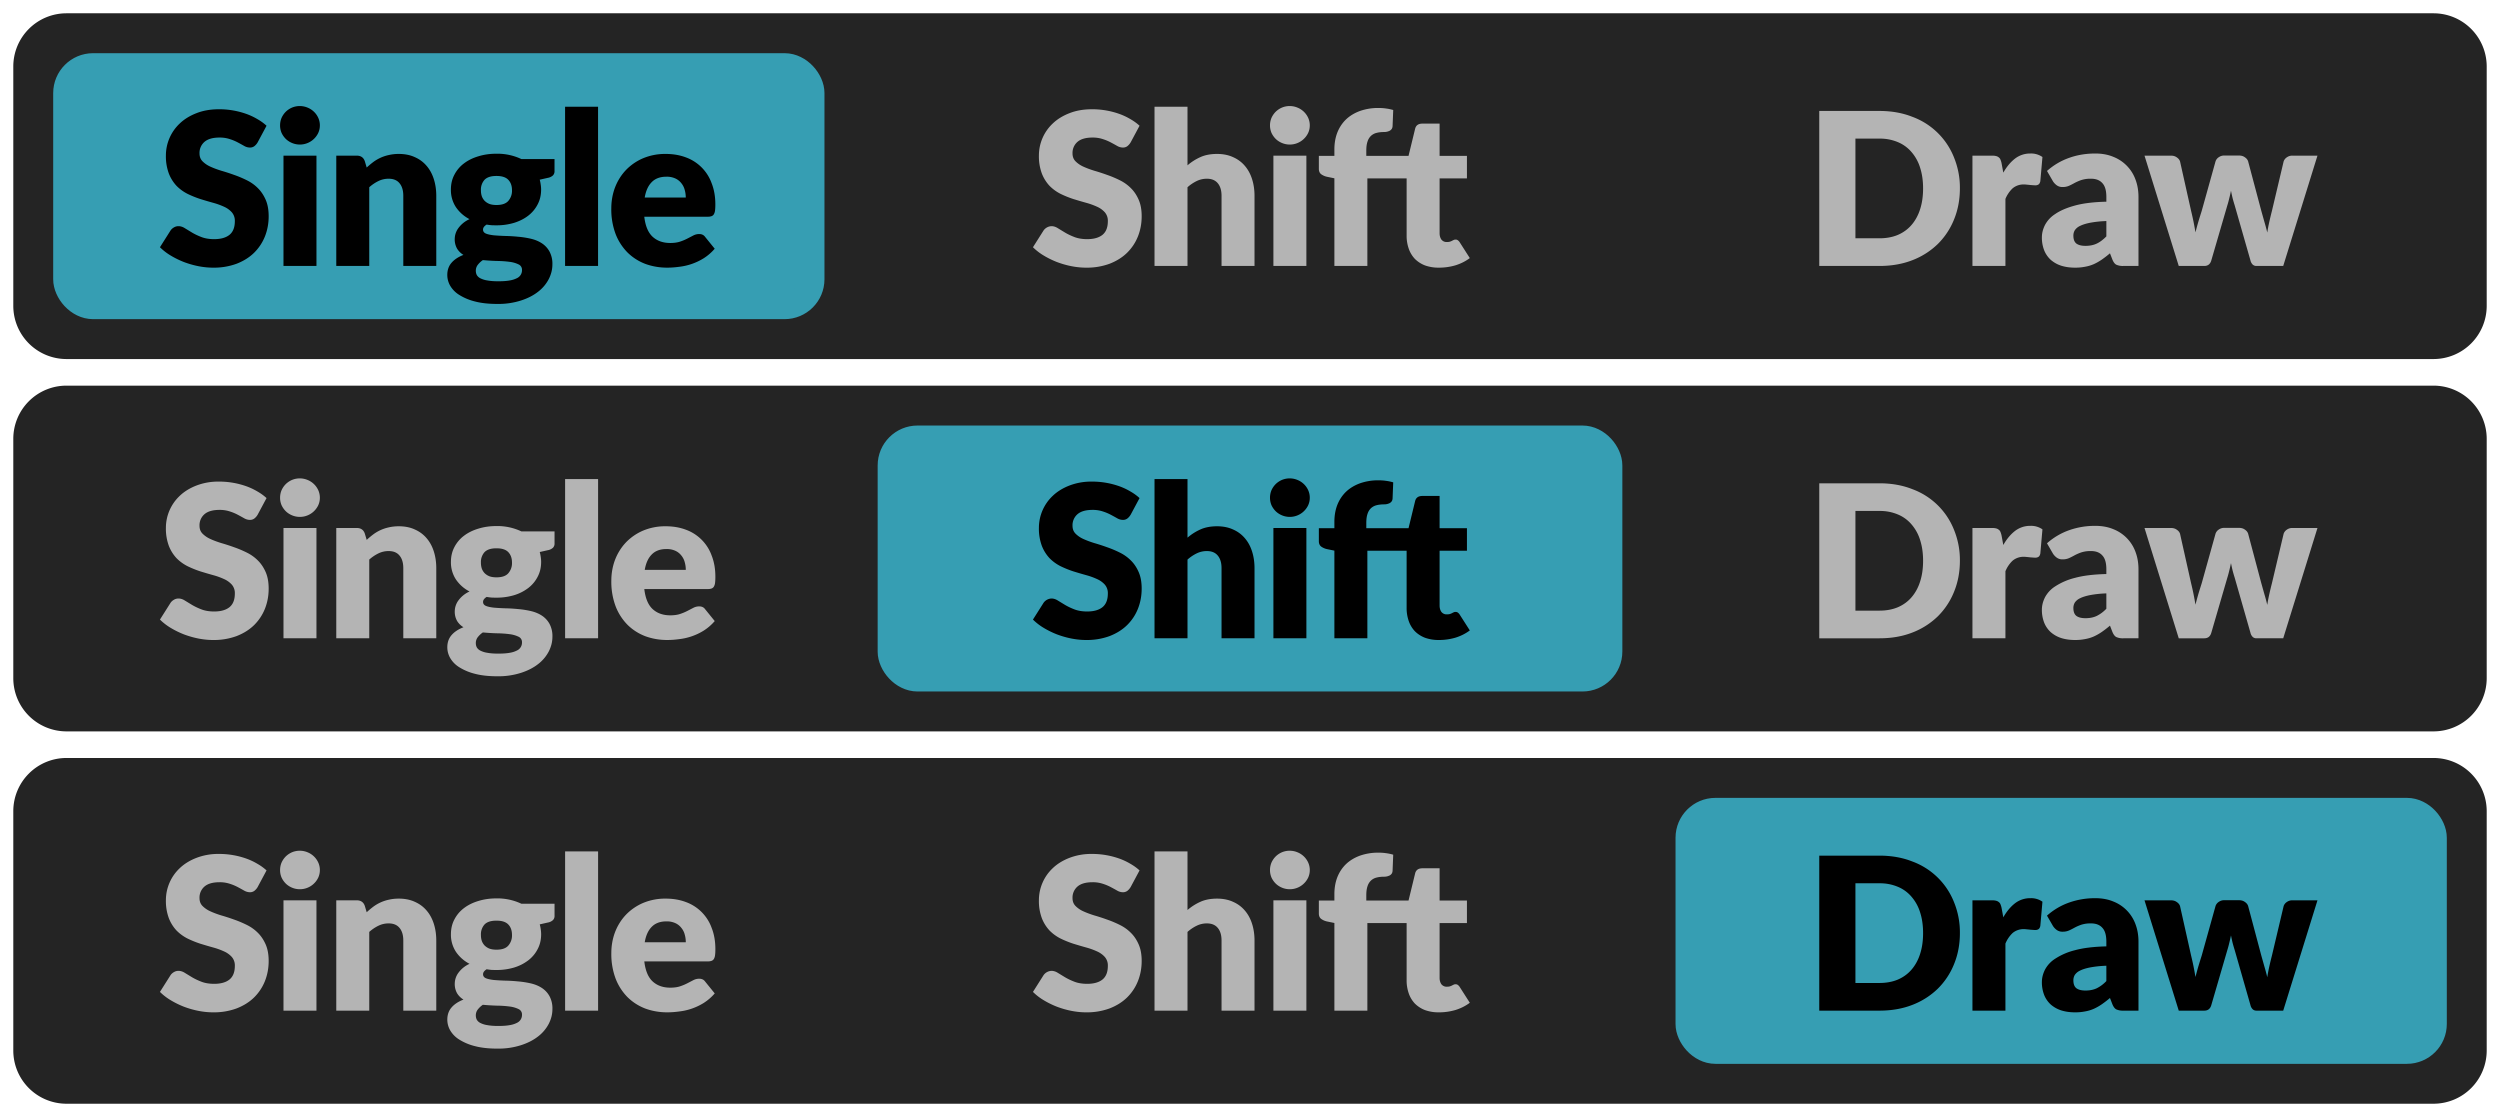<svg width="94" height="42" fill="none" xmlns="http://www.w3.org/2000/svg"><path d="M.5 2.5a2 2 0 0 1 2-2h89a2 2 0 0 1 2 2v9a2 2 0 0 1-2 2h-89a2 2 0 0 1-2-2v-9Z" fill="#242424"/><rect x="2.5" y="2.5" width="28" height="9" rx="1" fill="#369EB3"/><rect x="2.5" y="2.5" width="28" height="9" rx="1" stroke="#369EB3"/><path d="M9.686 5.356a.492.492 0 0 1-.128.144.273.273 0 0 1-.168.048.439.439 0 0 1-.2-.056c-.07-.04-.15-.084-.24-.132a1.797 1.797 0 0 0-.304-.128 1.187 1.187 0 0 0-.392-.06c-.254 0-.443.055-.568.164a.548.548 0 0 0-.184.436c0 .117.037.215.112.292a.972.972 0 0 0 .292.2c.122.056.26.108.416.156.157.045.317.097.48.156.162.056.32.123.476.2.157.077.296.176.416.296.122.12.22.267.296.44.074.17.112.377.112.62 0 .27-.047.521-.14.756-.094.235-.23.44-.408.616-.176.173-.395.31-.656.412a2.467 2.467 0 0 1-.884.148c-.182 0-.367-.019-.556-.056a3.434 3.434 0 0 1-.544-.156 3.296 3.296 0 0 1-.496-.244 2.108 2.108 0 0 1-.404-.312l.4-.632a.386.386 0 0 1 .124-.112.329.329 0 0 1 .172-.048c.08 0 .16.025.24.076l.276.168c.104.061.222.117.356.168.133.05.29.076.472.076.245 0 .436-.053.572-.16.136-.11.204-.281.204-.516a.486.486 0 0 0-.112-.332.861.861 0 0 0-.296-.212 2.631 2.631 0 0 0-.412-.148c-.155-.043-.314-.09-.476-.14a3.86 3.86 0 0 1-.476-.192 1.59 1.59 0 0 1-.416-.3 1.45 1.45 0 0 1-.292-.464 1.859 1.859 0 0 1-.112-.688 1.652 1.652 0 0 1 .52-1.196c.17-.163.38-.292.628-.388.248-.099.532-.148.852-.148a3.058 3.058 0 0 1 1.004.168c.152.053.293.119.424.196.133.075.252.16.356.256l-.336.628Zm2.213.496V10h-1.24V5.852h1.24Zm.128-1.136c0 .099-.02.192-.06.28a.765.765 0 0 1-1.22.228.8.8 0 0 1-.16-.228.708.708 0 0 1-.056-.28c0-.101.019-.196.056-.284a.783.783 0 0 1 .16-.232.773.773 0 0 1 .236-.156.76.76 0 0 1 .576 0 .75.75 0 0 1 .408.388.68.68 0 0 1 .06.284ZM13.788 6.3a3 3 0 0 1 .248-.208 1.513 1.513 0 0 1 .588-.264 1.64 1.64 0 0 1 .372-.04c.227 0 .427.04.6.12.176.077.324.187.444.328.12.139.21.305.272.5.061.192.092.401.092.628V10h-1.24V7.364c0-.203-.047-.36-.14-.472-.093-.115-.23-.172-.412-.172a.863.863 0 0 0-.384.088 1.5 1.5 0 0 0-.344.232V10h-1.24V5.852h.768c.155 0 .256.07.304.208l.072.24Zm4.879 1.408c.205 0 .353-.05.444-.152a.576.576 0 0 0 .14-.4c0-.168-.047-.3-.14-.396-.091-.096-.24-.144-.444-.144-.206 0-.355.048-.448.144a.553.553 0 0 0-.136.396.7.7 0 0 0 .032.22c.024.067.06.125.108.176a.537.537 0 0 0 .18.116c.074.027.162.04.264.04Zm.96 2.444a.219.219 0 0 0-.132-.212 1.061 1.061 0 0 0-.344-.096c-.142-.019-.3-.03-.476-.032a8.492 8.492 0 0 1-.52-.032.827.827 0 0 0-.192.18.357.357 0 0 0-.072.22c0 .059.012.112.036.16a.32.32 0 0 0 .136.124.85.85 0 0 0 .256.08c.109.021.246.032.412.032.178 0 .325-.01.44-.032a.904.904 0 0 0 .272-.088.326.326 0 0 0 .184-.304ZM20.85 5.98v.452a.22.22 0 0 1-.06.164.384.384 0 0 1-.196.092l-.3.068c.016.059.028.119.036.18.01.061.016.125.016.192 0 .208-.044.395-.132.56a1.263 1.263 0 0 1-.356.424c-.15.115-.327.204-.532.268a2.296 2.296 0 0 1-.66.092c-.064 0-.127-.001-.188-.004a1.942 1.942 0 0 1-.18-.024c-.091.056-.136.119-.136.188 0 .07.037.12.112.152.074.03.173.05.296.064.122.01.26.019.416.024.157.003.317.012.48.028.162.013.32.037.476.072.157.035.297.09.42.168a.876.876 0 0 1 .296.312.967.967 0 0 1 .112.492c0 .187-.046.37-.136.548a1.435 1.435 0 0 1-.4.476c-.176.139-.392.25-.648.332a2.78 2.78 0 0 1-.88.128c-.326 0-.607-.03-.844-.092a2.032 2.032 0 0 1-.588-.244 1.007 1.007 0 0 1-.344-.344.811.811 0 0 1-.112-.408c0-.184.053-.337.16-.46.106-.123.256-.221.448-.296a.7.7 0 0 1-.24-.236.704.704 0 0 1-.088-.372.7.7 0 0 1 .132-.392 1.051 1.051 0 0 1 .424-.344 1.385 1.385 0 0 1-.512-.452 1.167 1.167 0 0 1-.188-.66c0-.208.044-.395.132-.56.088-.168.208-.31.36-.424.154-.117.336-.207.544-.268.208-.064.433-.096.676-.096a2.1 2.1 0 0 1 .936.2h1.248Zm1.637-1.968V10h-1.24V4.012h1.24Zm3.298 3.416c0-.099-.013-.195-.04-.288a.64.64 0 0 0-.124-.248.603.603 0 0 0-.224-.18.773.773 0 0 0-.34-.068c-.235 0-.419.068-.552.204-.133.133-.221.327-.264.58h1.544Zm-1.56.72c.04.347.145.599.316.756.17.155.39.232.66.232.144 0 .268-.017.372-.052a1.79 1.79 0 0 0 .276-.116l.224-.116a.478.478 0 0 1 .216-.052c.099 0 .173.036.224.108l.36.444a1.866 1.866 0 0 1-.416.36 2.219 2.219 0 0 1-.924.32 3.256 3.256 0 0 1-.444.032c-.29 0-.564-.047-.82-.14a1.928 1.928 0 0 1-.668-.424 2.03 2.03 0 0 1-.452-.696 2.63 2.63 0 0 1-.164-.968c0-.277.047-.54.14-.788.096-.248.232-.465.408-.652a1.96 1.96 0 0 1 .644-.444 2.14 2.14 0 0 1 .856-.164c.275 0 .525.043.752.128a1.615 1.615 0 0 1 .972.972c.093.235.14.501.14.8 0 .093-.004.17-.012.228a.36.36 0 0 1-.044.14.166.166 0 0 1-.088.072.385.385 0 0 1-.136.02h-2.392Z" fill="#000"/><path d="M42.51 5.356a.492.492 0 0 1-.127.144.273.273 0 0 1-.168.048.438.438 0 0 1-.2-.056 7.77 7.77 0 0 0-.24-.132 1.8 1.8 0 0 0-.304-.128 1.187 1.187 0 0 0-.392-.06c-.254 0-.443.055-.568.164a.548.548 0 0 0-.184.436c0 .117.037.215.112.292a.97.97 0 0 0 .292.2c.122.056.261.108.416.156.157.045.317.097.48.156.162.056.321.123.476.2.157.077.296.176.416.296.123.12.221.267.296.44.075.17.112.377.112.62 0 .27-.047.521-.14.756-.093.235-.23.44-.408.616-.176.173-.395.31-.656.412a2.467 2.467 0 0 1-.884.148c-.181 0-.367-.019-.556-.056a3.433 3.433 0 0 1-.544-.156 3.293 3.293 0 0 1-.496-.244 2.104 2.104 0 0 1-.404-.312l.4-.632a.386.386 0 0 1 .296-.16c.08 0 .16.025.24.076l.276.168c.104.061.222.117.356.168.133.05.29.076.472.076.245 0 .436-.053.572-.16.136-.11.204-.281.204-.516a.486.486 0 0 0-.112-.332.862.862 0 0 0-.296-.212 2.634 2.634 0 0 0-.412-.148c-.155-.043-.313-.09-.476-.14a3.852 3.852 0 0 1-.476-.192 1.589 1.589 0 0 1-.416-.3 1.45 1.45 0 0 1-.292-.464 1.858 1.858 0 0 1-.112-.688 1.652 1.652 0 0 1 .52-1.196c.17-.163.38-.292.628-.388.248-.099.532-.148.852-.148a3.058 3.058 0 0 1 1.004.168c.152.053.293.119.424.196.133.075.252.16.356.256l-.336.628Zm2.14.86c.149-.128.31-.23.484-.308.176-.08.385-.12.628-.12.226 0 .426.04.6.12.176.077.324.187.444.328.12.139.21.305.272.5.061.192.092.401.092.628V10h-1.24V7.364c0-.203-.047-.36-.14-.472-.094-.115-.231-.172-.412-.172a.863.863 0 0 0-.384.088 1.502 1.502 0 0 0-.344.232V10h-1.24V4.012h1.24v2.204Zm4.47-.364V10h-1.24V5.852h1.24Zm.128-1.136c0 .099-.02.192-.06.28a.765.765 0 0 1-1.22.228.8.8 0 0 1-.16-.228.71.71 0 0 1-.056-.28.72.72 0 0 1 .056-.284.783.783 0 0 1 .16-.232.773.773 0 0 1 .236-.156.76.76 0 0 1 .576 0 .75.75 0 0 1 .408.388.68.68 0 0 1 .06.284Zm4.881 1.992v2.06c0 .096.023.176.068.24a.244.244 0 0 0 .204.092.435.435 0 0 0 .112-.012.619.619 0 0 0 .08-.032.708.708 0 0 1 .064-.032.159.159 0 0 1 .072-.016.13.13 0 0 1 .088.028.27.27 0 0 1 .072.08l.376.588c-.16.12-.34.21-.54.272a2.19 2.19 0 0 1-.62.088 1.51 1.51 0 0 1-.524-.084 1.097 1.097 0 0 1-.38-.244 1.074 1.074 0 0 1-.232-.384 1.48 1.48 0 0 1-.08-.5V6.708h-1.476V10h-1.24V6.704l-.272-.056a.58.58 0 0 1-.228-.1c-.056-.045-.084-.112-.084-.2V5.86h.584v-.236c0-.237.037-.452.112-.644.077-.192.187-.356.328-.492.144-.136.319-.241.524-.316a2.04 2.04 0 0 1 .7-.112c.101 0 .195.007.28.02.085.01.175.03.268.056l-.024.604a.224.224 0 0 1-.032.108.236.236 0 0 1-.076.068.461.461 0 0 1-.2.048c-.11 0-.207.01-.292.032a.472.472 0 0 0-.216.116.507.507 0 0 0-.128.216c-.03.088-.044.2-.044.336v.196h1.588l.248-1.02c.032-.128.123-.192.272-.192h.648V5.86h1.028v.848h-1.028Zm19.563.376c0 .421-.073.81-.22 1.168a2.73 2.73 0 0 1-.612.924 2.821 2.821 0 0 1-.956.608c-.37.144-.782.216-1.236.216h-2.264V4.172h2.264c.453 0 .865.073 1.236.22a2.678 2.678 0 0 1 1.568 1.532 3 3 0 0 1 .22 1.16Zm-1.384 0c0-.288-.037-.548-.112-.78a1.63 1.63 0 0 0-.324-.588 1.352 1.352 0 0 0-.512-.372 1.722 1.722 0 0 0-.692-.132h-.904V8.96h.904c.259 0 .49-.043.692-.128.203-.088.374-.212.512-.372.141-.163.25-.36.324-.592.075-.232.112-.493.112-.784Zm3.016-.592c.128-.224.274-.4.44-.528a.925.925 0 0 1 .576-.192.74.74 0 0 1 .456.132l-.08.912c-.014.059-.036.099-.068.12a.208.208 0 0 1-.124.032.96.96 0 0 1-.084-.004l-.108-.008a1.55 1.55 0 0 0-.116-.012.739.739 0 0 0-.104-.008.637.637 0 0 0-.436.144 1.14 1.14 0 0 0-.272.4V10h-1.24V5.852h.736c.06 0 .112.005.152.016a.24.24 0 0 1 .104.052c.029.021.05.05.064.088a.717.717 0 0 1 .04.136l.064.348Zm3.875 1.82a4.03 4.03 0 0 0-.612.064c-.16.032-.286.072-.38.12a.476.476 0 0 0-.196.164.4.4 0 0 0-.052.2c0 .141.039.241.116.3.078.056.19.084.34.084.16 0 .3-.028.42-.084.12-.056.242-.147.364-.272v-.576Zm-2.232-1.884c.25-.221.528-.385.832-.492.307-.11.635-.164.984-.164.25 0 .476.041.676.124a1.449 1.449 0 0 1 .836.856c.075.2.112.419.112.656V10h-.568a.594.594 0 0 1-.268-.048c-.058-.032-.108-.099-.148-.2l-.088-.228a3.998 3.998 0 0 1-.3.232 1.98 1.98 0 0 1-.3.172 1.42 1.42 0 0 1-.328.1 1.88 1.88 0 0 1-.384.036c-.19 0-.361-.024-.516-.072a1.122 1.122 0 0 1-.396-.22.974.974 0 0 1-.248-.356 1.308 1.308 0 0 1-.088-.496c0-.15.038-.3.112-.452a1.1 1.1 0 0 1 .388-.42c.184-.128.432-.235.744-.32.312-.085.706-.133 1.18-.144v-.176c0-.243-.05-.417-.152-.524-.098-.11-.24-.164-.424-.164a1.13 1.13 0 0 0-.36.048 1.707 1.707 0 0 0-.252.108c-.072.04-.142.076-.212.108a.588.588 0 0 1-.248.048.357.357 0 0 1-.216-.064.559.559 0 0 1-.144-.152l-.224-.388Zm10.17-.576L85.849 10h-1.008a.202.202 0 0 1-.136-.048.323.323 0 0 1-.088-.16l-.592-2.068a6.191 6.191 0 0 1-.08-.276 8.056 8.056 0 0 1-.06-.276c-.019.093-.04.187-.064.28a3.682 3.682 0 0 1-.076.28l-.6 2.06c-.04.139-.128.208-.264.208h-.96l-1.288-4.148h.992c.088 0 .161.021.22.064.061.04.103.09.124.152l.416 1.86a9.954 9.954 0 0 1 .164.808c.035-.133.07-.265.108-.396.04-.133.083-.27.128-.412l.52-1.864a.301.301 0 0 1 .12-.152.344.344 0 0 1 .208-.064h.552c.088 0 .161.021.22.064.061.04.103.09.124.152l.496 1.864.116.412c.04.133.076.268.108.404.021-.133.047-.267.076-.4.03-.133.063-.272.1-.416l.44-1.86a.301.301 0 0 1 .12-.152.344.344 0 0 1 .208-.064h.944Z" fill="#B4B4B4"/><path d="M.5 16.5a2 2 0 0 1 2-2h89a2 2 0 0 1 2 2v9a2 2 0 0 1-2 2h-89a2 2 0 0 1-2-2v-9Z" fill="#242424"/><path d="M9.686 19.356a.492.492 0 0 1-.128.144.273.273 0 0 1-.168.048.44.44 0 0 1-.2-.056c-.07-.04-.15-.084-.24-.132a1.794 1.794 0 0 0-.304-.128 1.187 1.187 0 0 0-.392-.06c-.254 0-.443.055-.568.164a.548.548 0 0 0-.184.436c0 .117.037.215.112.292a.972.972 0 0 0 .292.2c.122.056.26.108.416.156.157.045.317.097.48.156.162.056.32.123.476.2.157.077.296.176.416.296.122.12.22.267.296.44.074.17.112.377.112.62 0 .27-.047.521-.14.756-.094.235-.23.44-.408.616-.176.173-.395.31-.656.412a2.467 2.467 0 0 1-.884.148c-.182 0-.367-.019-.556-.056a3.428 3.428 0 0 1-.544-.156 3.296 3.296 0 0 1-.496-.244 2.105 2.105 0 0 1-.404-.312l.4-.632a.386.386 0 0 1 .124-.112.329.329 0 0 1 .172-.048c.08 0 .16.025.24.076l.276.168c.104.061.222.117.356.168.133.05.29.076.472.076.245 0 .436-.053.572-.16.136-.11.204-.281.204-.516a.486.486 0 0 0-.112-.332.861.861 0 0 0-.296-.212 2.634 2.634 0 0 0-.412-.148c-.155-.043-.314-.09-.476-.14a3.85 3.85 0 0 1-.476-.192 1.59 1.59 0 0 1-.416-.3 1.45 1.45 0 0 1-.292-.464 1.859 1.859 0 0 1-.112-.688 1.652 1.652 0 0 1 .52-1.196c.17-.163.38-.292.628-.388a2.29 2.29 0 0 1 .852-.148 3.058 3.058 0 0 1 1.004.168c.152.053.293.119.424.196.133.075.252.16.356.256l-.336.628Zm2.213.496V24h-1.24v-4.148h1.24Zm.128-1.136c0 .099-.02.192-.06.28a.765.765 0 0 1-1.22.228.8.8 0 0 1-.16-.228.708.708 0 0 1-.056-.28c0-.101.019-.196.056-.284a.783.783 0 0 1 .16-.232.772.772 0 0 1 .236-.156.76.76 0 0 1 .576 0 .75.75 0 0 1 .408.388.68.68 0 0 1 .06.284Zm1.761 1.584c.08-.075.163-.144.248-.208a1.515 1.515 0 0 1 .588-.264c.115-.027.239-.04.372-.04.227 0 .427.04.6.12.176.077.324.187.444.328.12.139.21.305.272.5.061.192.092.401.092.628V24h-1.24v-2.636c0-.203-.047-.36-.14-.472-.093-.115-.23-.172-.412-.172a.862.862 0 0 0-.384.088 1.499 1.499 0 0 0-.344.232V24h-1.24v-4.148h.768c.155 0 .256.07.304.208l.072.24Zm4.879 1.408c.205 0 .353-.05.444-.152a.576.576 0 0 0 .14-.4c0-.168-.047-.3-.14-.396-.091-.096-.24-.144-.444-.144-.206 0-.355.048-.448.144a.553.553 0 0 0-.136.396.7.7 0 0 0 .032.22c.024.067.06.125.108.176a.537.537 0 0 0 .18.116c.074.027.162.04.264.04Zm.96 2.444a.219.219 0 0 0-.132-.212 1.063 1.063 0 0 0-.344-.096c-.142-.019-.3-.03-.476-.032a8.469 8.469 0 0 1-.52-.032.826.826 0 0 0-.192.18.357.357 0 0 0-.072.22c0 .059.012.112.036.16a.32.32 0 0 0 .136.124.85.85 0 0 0 .256.08c.109.021.246.032.412.032.178 0 .325-.01.44-.032a.904.904 0 0 0 .272-.088.326.326 0 0 0 .184-.304Zm1.224-4.172v.452a.22.22 0 0 1-.06.164.384.384 0 0 1-.196.092l-.3.068c.016.059.028.119.036.18.01.061.016.125.016.192 0 .208-.044.395-.132.56a1.263 1.263 0 0 1-.356.424 1.69 1.69 0 0 1-.532.268 2.297 2.297 0 0 1-.66.092c-.064 0-.127-.001-.188-.004a1.922 1.922 0 0 1-.18-.024c-.091.056-.136.119-.136.188 0 .07.037.12.112.152.074.03.173.05.296.064.122.01.26.019.416.024.157.003.317.012.48.028.162.013.32.037.476.072.157.035.297.09.42.168a.876.876 0 0 1 .296.312.967.967 0 0 1 .112.492c0 .187-.046.37-.136.548a1.435 1.435 0 0 1-.4.476c-.176.139-.392.25-.648.332a2.78 2.78 0 0 1-.88.128c-.326 0-.607-.03-.844-.092a2.032 2.032 0 0 1-.588-.244 1.007 1.007 0 0 1-.344-.344.811.811 0 0 1-.112-.408c0-.184.053-.337.16-.46.106-.123.256-.221.448-.296a.7.7 0 0 1-.24-.236.704.704 0 0 1-.088-.372.7.7 0 0 1 .132-.392 1.051 1.051 0 0 1 .424-.344 1.385 1.385 0 0 1-.512-.452 1.167 1.167 0 0 1-.188-.66c0-.208.044-.395.132-.56.088-.168.208-.31.36-.424.154-.117.336-.207.544-.268.208-.064.433-.096.676-.096a2.1 2.1 0 0 1 .936.2h1.248Zm1.637-1.968V24h-1.24v-5.988h1.24Zm3.298 3.416c0-.099-.013-.195-.04-.288a.64.64 0 0 0-.124-.248.602.602 0 0 0-.224-.18.773.773 0 0 0-.34-.068c-.235 0-.419.068-.552.204-.133.133-.221.327-.264.58h1.544Zm-1.56.72c.04.347.145.599.316.756.17.155.39.232.66.232.144 0 .268-.017.372-.052a1.79 1.79 0 0 0 .276-.116l.224-.116a.477.477 0 0 1 .216-.052c.099 0 .173.036.224.108l.36.444a1.864 1.864 0 0 1-.416.36 2.216 2.216 0 0 1-.924.32 3.256 3.256 0 0 1-.444.032c-.29 0-.564-.047-.82-.14a1.927 1.927 0 0 1-.668-.424 2.03 2.03 0 0 1-.452-.696 2.63 2.63 0 0 1-.164-.968c0-.277.047-.54.14-.788.096-.248.232-.465.408-.652a1.97 1.97 0 0 1 .644-.444 2.14 2.14 0 0 1 .856-.164c.275 0 .525.043.752.128a1.614 1.614 0 0 1 .972.972c.093.235.14.501.14.8 0 .093-.004.17-.012.228a.36.36 0 0 1-.044.14.166.166 0 0 1-.088.072.386.386 0 0 1-.136.02h-2.392Z" fill="#B4B4B4"/><rect x="33.5" y="16.5" width="27" height="9" rx="1" fill="#369EB3"/><rect x="33.5" y="16.5" width="27" height="9" rx="1" stroke="#369EB3"/><path d="M42.51 19.356a.492.492 0 0 1-.127.144.273.273 0 0 1-.168.048.439.439 0 0 1-.2-.056 7.77 7.77 0 0 0-.24-.132 1.797 1.797 0 0 0-.304-.128 1.187 1.187 0 0 0-.392-.06c-.254 0-.443.055-.568.164a.548.548 0 0 0-.184.436c0 .117.037.215.112.292a.971.971 0 0 0 .292.2c.122.056.261.108.416.156.157.045.317.097.48.156.162.056.321.123.476.2.157.077.296.176.416.296.123.12.221.267.296.44.075.17.112.377.112.62 0 .27-.047.521-.14.756-.093.235-.23.44-.408.616-.176.173-.395.31-.656.412a2.467 2.467 0 0 1-.884.148c-.181 0-.367-.019-.556-.056a3.426 3.426 0 0 1-.544-.156 3.293 3.293 0 0 1-.496-.244 2.102 2.102 0 0 1-.404-.312l.4-.632a.386.386 0 0 1 .296-.16c.08 0 .16.025.24.076l.276.168c.104.061.222.117.356.168.133.05.29.076.472.076.245 0 .436-.053.572-.16.136-.11.204-.281.204-.516a.486.486 0 0 0-.112-.332.862.862 0 0 0-.296-.212 2.637 2.637 0 0 0-.412-.148c-.155-.043-.313-.09-.476-.14a3.843 3.843 0 0 1-.476-.192 1.588 1.588 0 0 1-.416-.3 1.449 1.449 0 0 1-.292-.464 1.858 1.858 0 0 1-.112-.688 1.652 1.652 0 0 1 .52-1.196c.17-.163.38-.292.628-.388a2.29 2.29 0 0 1 .852-.148 3.058 3.058 0 0 1 1.004.168c.152.053.293.119.424.196.133.075.252.16.356.256l-.336.628Zm2.14.86c.149-.128.31-.23.484-.308.176-.08.385-.12.628-.12.226 0 .426.04.6.12.176.077.324.187.444.328.12.139.21.305.272.5.061.192.092.401.092.628V24h-1.24v-2.636c0-.203-.047-.36-.14-.472-.094-.115-.231-.172-.412-.172a.862.862 0 0 0-.384.088 1.501 1.501 0 0 0-.344.232V24h-1.24v-5.988h1.24v2.204Zm4.47-.364V24h-1.24v-4.148h1.24Zm.128-1.136c0 .099-.02.192-.06.28a.765.765 0 0 1-1.22.228.8.8 0 0 1-.16-.228.71.71 0 0 1-.056-.28.72.72 0 0 1 .056-.284.783.783 0 0 1 .16-.232.772.772 0 0 1 .236-.156.76.76 0 0 1 .576 0 .749.749 0 0 1 .408.388.68.68 0 0 1 .06.284Zm4.881 1.992v2.06c0 .096.023.176.068.24a.244.244 0 0 0 .204.092.435.435 0 0 0 .112-.012.619.619 0 0 0 .08-.032.716.716 0 0 1 .064-.032.158.158 0 0 1 .072-.016c.037 0 .067.01.088.028a.27.27 0 0 1 .072.08l.376.588c-.16.12-.34.21-.54.272a2.19 2.19 0 0 1-.62.088 1.51 1.51 0 0 1-.524-.084 1.097 1.097 0 0 1-.38-.244 1.075 1.075 0 0 1-.232-.384 1.48 1.48 0 0 1-.08-.5v-2.144h-1.476V24h-1.24v-3.296l-.272-.056a.58.58 0 0 1-.228-.1c-.056-.045-.084-.112-.084-.2v-.488h.584v-.236c0-.237.037-.452.112-.644.077-.192.187-.356.328-.492.144-.136.319-.241.524-.316a2.04 2.04 0 0 1 .7-.112c.101 0 .195.007.28.02.085.01.175.03.268.056l-.024.604a.224.224 0 0 1-.032.108.236.236 0 0 1-.076.068.461.461 0 0 1-.2.048c-.11 0-.207.01-.292.032a.472.472 0 0 0-.216.116.506.506 0 0 0-.128.216c-.03.088-.044.2-.044.336v.196h1.588l.248-1.02c.032-.128.123-.192.272-.192h.648v1.212h1.028v.848h-1.028Z" fill="#000"/><path d="M73.692 21.084c0 .421-.073.81-.22 1.168a2.729 2.729 0 0 1-.612.924 2.821 2.821 0 0 1-.956.608c-.37.144-.782.216-1.236.216h-2.264v-5.828h2.264c.453 0 .865.073 1.236.22a2.679 2.679 0 0 1 1.568 1.532 3 3 0 0 1 .22 1.16Zm-1.384 0c0-.288-.037-.548-.112-.78a1.63 1.63 0 0 0-.324-.588 1.351 1.351 0 0 0-.512-.372 1.722 1.722 0 0 0-.692-.132h-.904v3.748h.904c.259 0 .49-.043.692-.128.203-.088.374-.212.512-.372.141-.163.25-.36.324-.592.075-.232.112-.493.112-.784Zm3.016-.592c.128-.224.274-.4.44-.528a.925.925 0 0 1 .576-.192.74.74 0 0 1 .456.132l-.08.912c-.014.059-.036.099-.068.12a.208.208 0 0 1-.124.032.96.96 0 0 1-.084-.004l-.108-.008a1.583 1.583 0 0 0-.116-.012.743.743 0 0 0-.104-.008.637.637 0 0 0-.436.144 1.14 1.14 0 0 0-.272.4V24h-1.24v-4.148h.736c.06 0 .112.005.152.016a.24.24 0 0 1 .104.052c.029.021.05.05.064.088a.717.717 0 0 1 .04.136l.064.348Zm3.875 1.82a4.03 4.03 0 0 0-.612.064c-.16.032-.286.072-.38.12a.477.477 0 0 0-.196.164.4.4 0 0 0-.052.2c0 .141.039.241.116.3.078.056.19.084.34.084.16 0 .3-.028.42-.084a1.28 1.28 0 0 0 .364-.272v-.576Zm-2.232-1.884a2.5 2.5 0 0 1 .832-.492 2.91 2.91 0 0 1 .984-.164c.25 0 .476.041.676.124a1.449 1.449 0 0 1 .836.856c.075.2.112.419.112.656V24h-.568a.594.594 0 0 1-.268-.048c-.058-.032-.108-.099-.148-.2l-.088-.228a4.006 4.006 0 0 1-.3.232 1.977 1.977 0 0 1-.3.172c-.101.045-.21.079-.328.1a1.88 1.88 0 0 1-.384.036c-.19 0-.361-.024-.516-.072a1.122 1.122 0 0 1-.396-.22.974.974 0 0 1-.248-.356 1.308 1.308 0 0 1-.088-.496c0-.15.038-.3.112-.452a1.1 1.1 0 0 1 .388-.42 2.43 2.43 0 0 1 .744-.32c.312-.085.706-.133 1.18-.144v-.176c0-.243-.05-.417-.152-.524-.098-.11-.24-.164-.424-.164a1.13 1.13 0 0 0-.36.048 1.707 1.707 0 0 0-.252.108c-.072.04-.142.076-.212.108a.588.588 0 0 1-.248.048.357.357 0 0 1-.216-.064.559.559 0 0 1-.144-.152l-.224-.388Zm10.17-.576L85.849 24h-1.008a.202.202 0 0 1-.136-.048.322.322 0 0 1-.088-.16l-.592-2.068a6.168 6.168 0 0 1-.08-.276 8.087 8.087 0 0 1-.06-.276c-.019.093-.04.187-.064.28a3.682 3.682 0 0 1-.076.28l-.6 2.06c-.04.139-.128.208-.264.208h-.96l-1.288-4.148h.992c.088 0 .161.021.22.064.061.04.103.09.124.152l.416 1.86a9.954 9.954 0 0 1 .164.808c.035-.133.07-.265.108-.396.04-.133.083-.27.128-.412l.52-1.864a.302.302 0 0 1 .12-.152.344.344 0 0 1 .208-.064h.552c.088 0 .161.021.22.064.061.04.103.09.124.152l.496 1.864.116.412c.04.133.076.268.108.404.021-.133.047-.267.076-.4.03-.133.063-.272.1-.416l.44-1.86a.302.302 0 0 1 .12-.152.344.344 0 0 1 .208-.064h.944Z" fill="#B4B4B4"/><path d="M.5 30.5a2 2 0 0 1 2-2h89a2 2 0 0 1 2 2v9a2 2 0 0 1-2 2h-89a2 2 0 0 1-2-2v-9Z" fill="#242424"/><path d="M9.686 33.356a.492.492 0 0 1-.128.144.273.273 0 0 1-.168.048.44.44 0 0 1-.2-.056c-.07-.04-.15-.084-.24-.132a1.794 1.794 0 0 0-.304-.128 1.187 1.187 0 0 0-.392-.06c-.254 0-.443.055-.568.164a.548.548 0 0 0-.184.436c0 .117.037.215.112.292a.972.972 0 0 0 .292.2c.122.056.26.108.416.156.157.045.317.097.48.156.162.056.32.123.476.2.157.077.296.176.416.296.122.12.22.267.296.44.074.17.112.377.112.62 0 .27-.047.521-.14.756-.094.235-.23.44-.408.616-.176.173-.395.31-.656.412a2.467 2.467 0 0 1-.884.148c-.182 0-.367-.019-.556-.056a3.428 3.428 0 0 1-.544-.156 3.296 3.296 0 0 1-.496-.244 2.105 2.105 0 0 1-.404-.312l.4-.632a.386.386 0 0 1 .124-.112.329.329 0 0 1 .172-.048c.08 0 .16.025.24.076l.276.168c.104.061.222.117.356.168.133.05.29.076.472.076.245 0 .436-.053.572-.16.136-.11.204-.281.204-.516a.486.486 0 0 0-.112-.332.861.861 0 0 0-.296-.212 2.634 2.634 0 0 0-.412-.148c-.155-.043-.314-.09-.476-.14a3.85 3.85 0 0 1-.476-.192 1.59 1.59 0 0 1-.416-.3 1.45 1.45 0 0 1-.292-.464 1.859 1.859 0 0 1-.112-.688 1.652 1.652 0 0 1 .52-1.196c.17-.163.38-.292.628-.388a2.29 2.29 0 0 1 .852-.148 3.058 3.058 0 0 1 1.004.168c.152.053.293.119.424.196.133.075.252.16.356.256l-.336.628Zm2.213.496V38h-1.24v-4.148h1.24Zm.128-1.136c0 .099-.02.192-.06.28a.765.765 0 0 1-1.22.228.8.8 0 0 1-.16-.228.708.708 0 0 1-.056-.28c0-.101.019-.196.056-.284a.783.783 0 0 1 .16-.232.772.772 0 0 1 .236-.156.76.76 0 0 1 .576 0 .75.75 0 0 1 .408.388.68.68 0 0 1 .06.284Zm1.761 1.584c.08-.075.163-.144.248-.208a1.515 1.515 0 0 1 .588-.264c.115-.027.239-.04.372-.04.227 0 .427.04.6.12.176.077.324.187.444.328.12.139.21.305.272.5.061.192.092.401.092.628V38h-1.24v-2.636c0-.203-.047-.36-.14-.472-.093-.115-.23-.172-.412-.172a.862.862 0 0 0-.384.088 1.499 1.499 0 0 0-.344.232V38h-1.24v-4.148h.768c.155 0 .256.07.304.208l.072.24Zm4.879 1.408c.205 0 .353-.05.444-.152a.576.576 0 0 0 .14-.4c0-.168-.047-.3-.14-.396-.091-.096-.24-.144-.444-.144-.206 0-.355.048-.448.144a.553.553 0 0 0-.136.396.7.7 0 0 0 .032.22c.024.067.06.125.108.176a.537.537 0 0 0 .18.116c.074.027.162.04.264.04Zm.96 2.444a.219.219 0 0 0-.132-.212 1.063 1.063 0 0 0-.344-.096c-.142-.019-.3-.03-.476-.032a8.469 8.469 0 0 1-.52-.032.826.826 0 0 0-.192.18.357.357 0 0 0-.072.22c0 .059.012.112.036.16a.32.32 0 0 0 .136.124.85.85 0 0 0 .256.08c.109.021.246.032.412.032.178 0 .325-.01.44-.032a.904.904 0 0 0 .272-.088.326.326 0 0 0 .184-.304Zm1.224-4.172v.452a.22.22 0 0 1-.06.164.384.384 0 0 1-.196.092l-.3.068c.016.059.028.119.036.18.01.061.016.125.016.192 0 .208-.044.395-.132.56a1.263 1.263 0 0 1-.356.424 1.69 1.69 0 0 1-.532.268 2.297 2.297 0 0 1-.66.092c-.064 0-.127-.001-.188-.004a1.922 1.922 0 0 1-.18-.024c-.091.056-.136.119-.136.188 0 .07.037.12.112.152.074.03.173.05.296.064.122.01.26.019.416.024.157.003.317.012.48.028.162.013.32.037.476.072.157.035.297.09.42.168a.876.876 0 0 1 .296.312.967.967 0 0 1 .112.492c0 .187-.046.37-.136.548a1.435 1.435 0 0 1-.4.476c-.176.139-.392.25-.648.332a2.78 2.78 0 0 1-.88.128c-.326 0-.607-.03-.844-.092a2.032 2.032 0 0 1-.588-.244 1.007 1.007 0 0 1-.344-.344.811.811 0 0 1-.112-.408c0-.184.053-.337.16-.46.106-.123.256-.221.448-.296a.7.7 0 0 1-.24-.236.704.704 0 0 1-.088-.372.7.7 0 0 1 .132-.392 1.051 1.051 0 0 1 .424-.344 1.385 1.385 0 0 1-.512-.452 1.167 1.167 0 0 1-.188-.66c0-.208.044-.395.132-.56.088-.168.208-.31.36-.424.154-.117.336-.207.544-.268.208-.064.433-.096.676-.096a2.1 2.1 0 0 1 .936.2h1.248Zm1.637-1.968V38h-1.24v-5.988h1.24Zm3.298 3.416c0-.099-.013-.195-.04-.288a.64.64 0 0 0-.124-.248.602.602 0 0 0-.224-.18.773.773 0 0 0-.34-.068c-.235 0-.419.068-.552.204-.133.133-.221.327-.264.58h1.544Zm-1.56.72c.04.347.145.599.316.756.17.155.39.232.66.232.144 0 .268-.017.372-.052a1.79 1.79 0 0 0 .276-.116l.224-.116a.477.477 0 0 1 .216-.052c.099 0 .173.036.224.108l.36.444a1.864 1.864 0 0 1-.416.36 2.216 2.216 0 0 1-.924.32 3.256 3.256 0 0 1-.444.032c-.29 0-.564-.047-.82-.14a1.927 1.927 0 0 1-.668-.424 2.03 2.03 0 0 1-.452-.696 2.63 2.63 0 0 1-.164-.968c0-.277.047-.54.14-.788.096-.248.232-.465.408-.652a1.97 1.97 0 0 1 .644-.444 2.14 2.14 0 0 1 .856-.164c.275 0 .525.043.752.128a1.614 1.614 0 0 1 .972.972c.093.235.14.501.14.8 0 .093-.004.17-.012.228a.36.36 0 0 1-.044.14.166.166 0 0 1-.088.072.386.386 0 0 1-.136.02h-2.392Zm18.284-2.792a.492.492 0 0 1-.127.144.273.273 0 0 1-.168.048.439.439 0 0 1-.2-.056 7.77 7.77 0 0 0-.24-.132 1.797 1.797 0 0 0-.304-.128 1.187 1.187 0 0 0-.392-.06c-.254 0-.443.055-.568.164a.548.548 0 0 0-.184.436c0 .117.037.215.112.292a.971.971 0 0 0 .292.2c.122.056.261.108.416.156.157.045.317.097.48.156.162.056.321.123.476.2.157.077.296.176.416.296.123.12.221.267.296.44.075.17.112.377.112.62 0 .27-.047.521-.14.756-.093.235-.23.44-.408.616-.176.173-.395.31-.656.412a2.467 2.467 0 0 1-.884.148c-.181 0-.367-.019-.556-.056a3.426 3.426 0 0 1-.544-.156 3.293 3.293 0 0 1-.496-.244 2.102 2.102 0 0 1-.404-.312l.4-.632a.386.386 0 0 1 .296-.16c.08 0 .16.025.24.076l.276.168c.104.061.222.117.356.168.133.05.29.076.472.076.245 0 .436-.053.572-.16.136-.11.204-.281.204-.516a.486.486 0 0 0-.112-.332.862.862 0 0 0-.296-.212 2.637 2.637 0 0 0-.412-.148c-.155-.043-.313-.09-.476-.14a3.843 3.843 0 0 1-.476-.192 1.588 1.588 0 0 1-.416-.3 1.449 1.449 0 0 1-.292-.464 1.858 1.858 0 0 1-.112-.688 1.652 1.652 0 0 1 .52-1.196c.17-.163.38-.292.628-.388a2.29 2.29 0 0 1 .852-.148 3.058 3.058 0 0 1 1.004.168c.152.053.293.119.424.196.133.075.252.16.356.256l-.336.628Zm2.14.86c.149-.128.31-.23.484-.308.176-.08.385-.12.628-.12.226 0 .426.04.6.12.176.077.324.187.444.328.12.139.21.305.272.5.061.192.092.401.092.628V38h-1.24v-2.636c0-.203-.047-.36-.14-.472-.094-.115-.231-.172-.412-.172a.862.862 0 0 0-.384.088 1.501 1.501 0 0 0-.344.232V38h-1.24v-5.988h1.24v2.204Zm4.47-.364V38h-1.24v-4.148h1.24Zm.128-1.136c0 .099-.02.192-.06.28a.765.765 0 0 1-1.22.228.8.8 0 0 1-.16-.228.71.71 0 0 1-.056-.28.72.72 0 0 1 .056-.284.783.783 0 0 1 .16-.232.772.772 0 0 1 .236-.156.76.76 0 0 1 .576 0 .749.749 0 0 1 .408.388.68.68 0 0 1 .06.284Zm4.881 1.992v2.06c0 .096.023.176.068.24a.244.244 0 0 0 .204.092.435.435 0 0 0 .112-.012.619.619 0 0 0 .08-.032.716.716 0 0 1 .064-.032.158.158 0 0 1 .072-.016c.037 0 .067.01.088.028a.27.27 0 0 1 .072.08l.376.588c-.16.12-.34.21-.54.272a2.19 2.19 0 0 1-.62.088 1.51 1.51 0 0 1-.524-.084 1.097 1.097 0 0 1-.38-.244 1.075 1.075 0 0 1-.232-.384 1.48 1.48 0 0 1-.08-.5v-2.144h-1.476V38h-1.24v-3.296l-.272-.056a.58.58 0 0 1-.228-.1c-.056-.045-.084-.112-.084-.2v-.488h.584v-.236c0-.237.037-.452.112-.644.077-.192.187-.356.328-.492.144-.136.319-.241.524-.316a2.04 2.04 0 0 1 .7-.112c.101 0 .195.007.28.02.085.01.175.03.268.056l-.024.604a.224.224 0 0 1-.032.108.236.236 0 0 1-.076.068.461.461 0 0 1-.2.048c-.11 0-.207.01-.292.032a.472.472 0 0 0-.216.116.506.506 0 0 0-.128.216c-.03.088-.044.2-.044.336v.196h1.588l.248-1.02c.032-.128.123-.192.272-.192h.648v1.212h1.028v.848h-1.028Z" fill="#B4B4B4"/><rect x="63.5" y="30.5" width="28" height="9" rx="1" fill="#369EB3"/><rect x="63.5" y="30.5" width="28" height="9" rx="1" stroke="#369EB3"/><path d="M73.692 35.084c0 .421-.073.81-.22 1.168a2.729 2.729 0 0 1-.612.924 2.821 2.821 0 0 1-.956.608c-.37.144-.782.216-1.236.216h-2.264v-5.828h2.264c.453 0 .865.073 1.236.22a2.679 2.679 0 0 1 1.568 1.532 3 3 0 0 1 .22 1.16Zm-1.384 0c0-.288-.037-.548-.112-.78a1.63 1.63 0 0 0-.324-.588 1.351 1.351 0 0 0-.512-.372 1.722 1.722 0 0 0-.692-.132h-.904v3.748h.904c.259 0 .49-.043.692-.128.203-.088.374-.212.512-.372.141-.163.25-.36.324-.592.075-.232.112-.493.112-.784Zm3.016-.592c.128-.224.274-.4.44-.528a.925.925 0 0 1 .576-.192.74.74 0 0 1 .456.132l-.08.912c-.014.059-.036.099-.068.12a.208.208 0 0 1-.124.032.96.96 0 0 1-.084-.004l-.108-.008a1.583 1.583 0 0 0-.116-.012.743.743 0 0 0-.104-.008.637.637 0 0 0-.436.144 1.14 1.14 0 0 0-.272.4V38h-1.24v-4.148h.736c.06 0 .112.005.152.016a.24.24 0 0 1 .104.052c.029.021.05.05.064.088a.717.717 0 0 1 .04.136l.064.348Zm3.875 1.82a4.03 4.03 0 0 0-.612.064c-.16.032-.286.072-.38.12a.477.477 0 0 0-.196.164.4.4 0 0 0-.052.2c0 .141.039.241.116.3.078.056.19.084.34.084.16 0 .3-.028.42-.084a1.28 1.28 0 0 0 .364-.272v-.576Zm-2.232-1.884a2.5 2.5 0 0 1 .832-.492 2.91 2.91 0 0 1 .984-.164c.25 0 .476.041.676.124a1.449 1.449 0 0 1 .836.856c.075.2.112.419.112.656V38h-.568a.594.594 0 0 1-.268-.048c-.058-.032-.108-.099-.148-.2l-.088-.228a4.006 4.006 0 0 1-.3.232 1.977 1.977 0 0 1-.3.172c-.101.045-.21.079-.328.1a1.88 1.88 0 0 1-.384.036c-.19 0-.361-.024-.516-.072a1.122 1.122 0 0 1-.396-.22.974.974 0 0 1-.248-.356 1.308 1.308 0 0 1-.088-.496c0-.15.038-.3.112-.452a1.1 1.1 0 0 1 .388-.42 2.43 2.43 0 0 1 .744-.32c.312-.085.706-.133 1.18-.144v-.176c0-.243-.05-.417-.152-.524-.098-.11-.24-.164-.424-.164a1.13 1.13 0 0 0-.36.048 1.707 1.707 0 0 0-.252.108c-.072.04-.142.076-.212.108a.588.588 0 0 1-.248.048.357.357 0 0 1-.216-.064.559.559 0 0 1-.144-.152l-.224-.388Zm10.17-.576L85.849 38h-1.008a.202.202 0 0 1-.136-.048.322.322 0 0 1-.088-.16l-.592-2.068a6.168 6.168 0 0 1-.08-.276 8.087 8.087 0 0 1-.06-.276c-.019.093-.04.187-.064.28a3.682 3.682 0 0 1-.076.28l-.6 2.06c-.04.139-.128.208-.264.208h-.96l-1.288-4.148h.992c.088 0 .161.021.22.064.061.04.103.09.124.152l.416 1.86a9.954 9.954 0 0 1 .164.808c.035-.133.07-.265.108-.396.04-.133.083-.27.128-.412l.52-1.864a.302.302 0 0 1 .12-.152.344.344 0 0 1 .208-.064h.552c.088 0 .161.021.22.064.061.04.103.09.124.152l.496 1.864.116.412c.04.133.076.268.108.404.021-.133.047-.267.076-.4.03-.133.063-.272.1-.416l.44-1.86a.302.302 0 0 1 .12-.152.344.344 0 0 1 .208-.064h.944Z" fill="#000"/></svg>